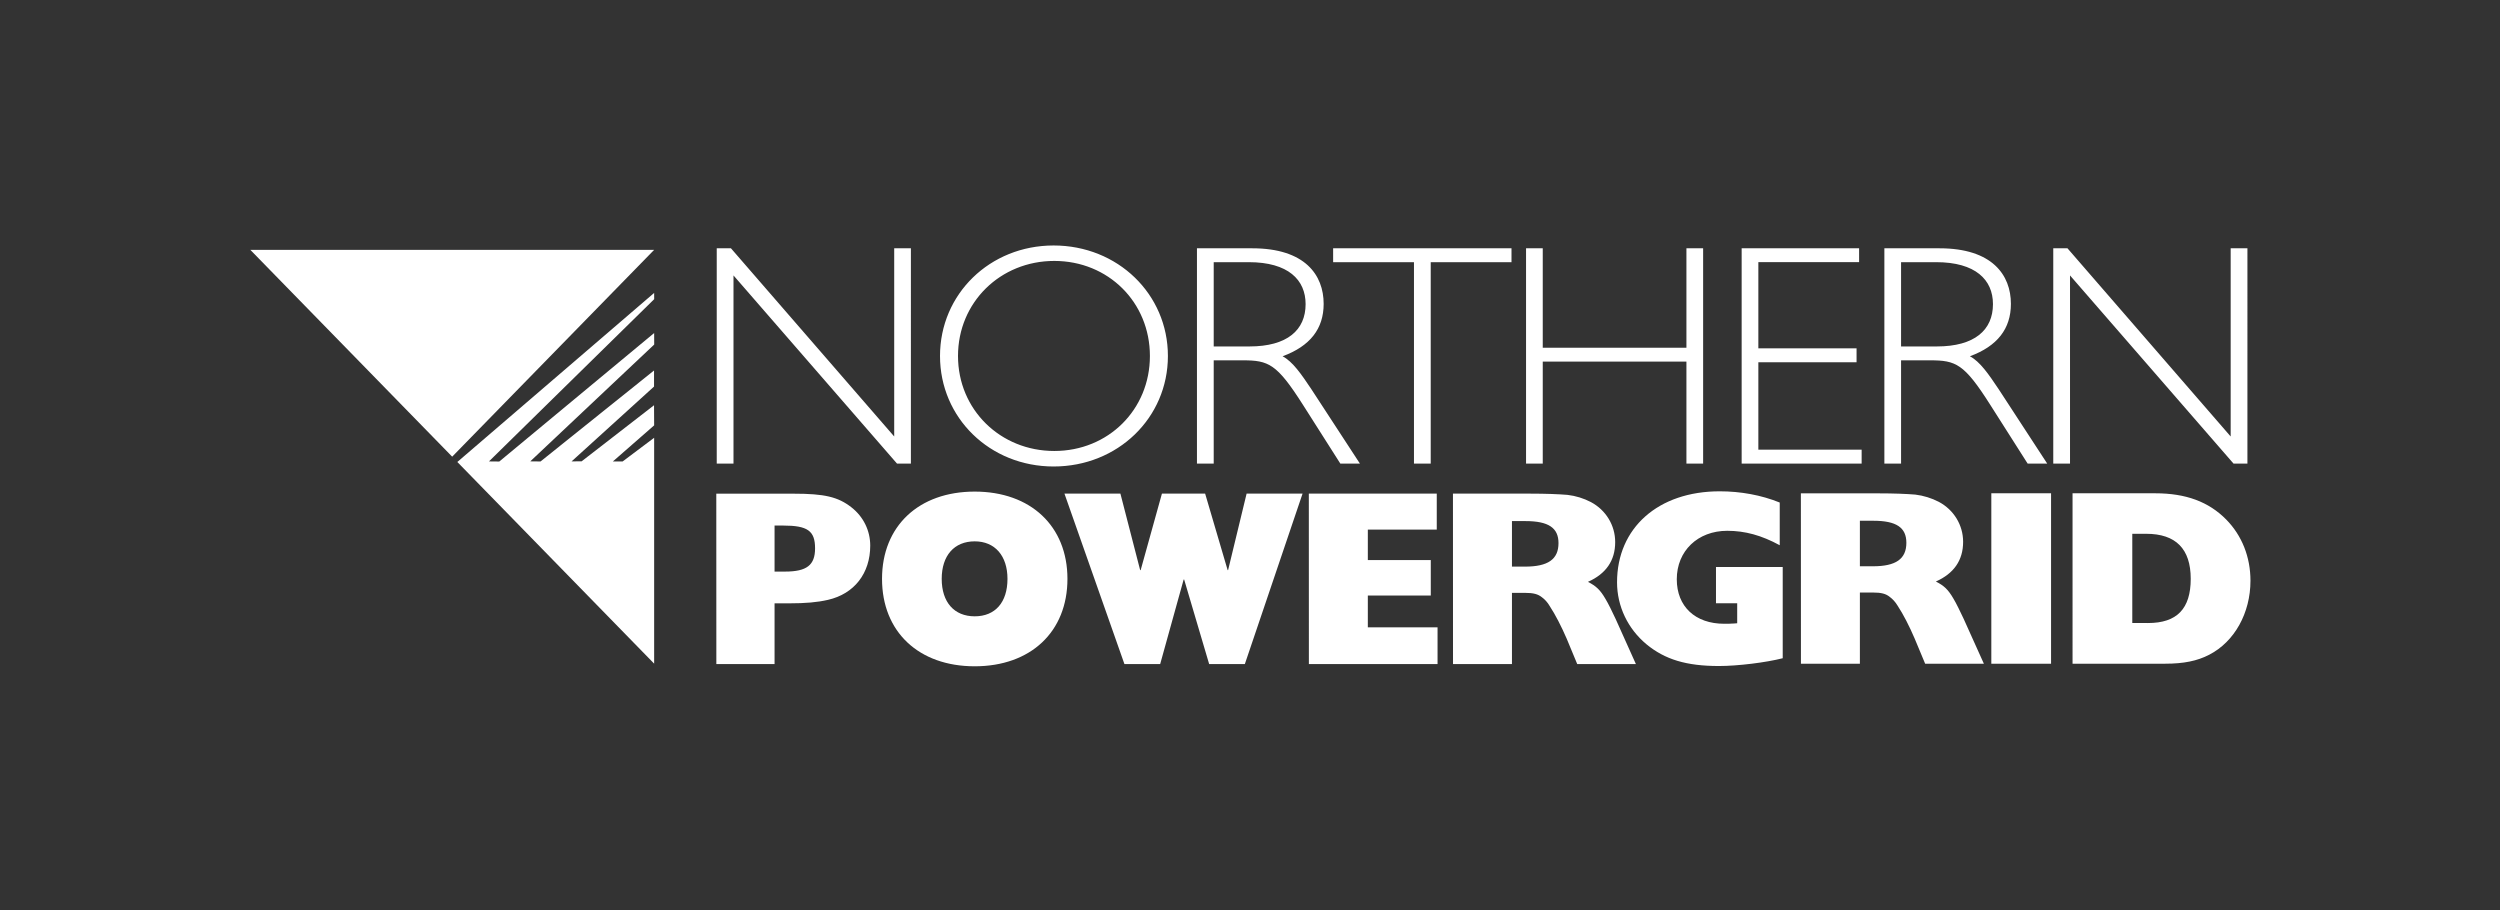<?xml version="1.0" encoding="UTF-8"?>
<svg enable-background="new 0 0 181.3 182" version="1.1" viewBox="0 0 250 91" xml:space="preserve" xmlns="http://www.w3.org/2000/svg" xmlns:cc="http://creativecommons.org/ns#" xmlns:dc="http://purl.org/dc/elements/1.1/" xmlns:rdf="http://www.w3.org/1999/02/22-rdf-syntax-ns#"><rect x="0" y="0" width="250" height="91" fill="#333333" stroke="none"/>
<g transform="matrix(5.641 0 0 5.641 -327.72 -840.15)" fill="#fff"><g transform="translate(.132 -.132)" fill="#fff"><path d="m66.815 157.25-0.183-2e-3 2.929-2.876-7.05e-4 -0.111-3.489 2.997 3.489 3.575v-4.004l-0.559 0.42h-0.173l0.732-0.64-0.002-0.357-1.283 0.994-0.179 2e-3 1.462-1.327v-0.285l-2.012 1.613-0.182-2e-3 2.197-2.071-0.001-0.204zm-0.835-0.086 3.58-3.666h-7.158z"/><path d="m89.567 159.12h-1.183v0.643h0.376v0.354l-0.053 4e-3c-0.066 5e-3 -0.124 5e-3 -0.177 5e-3 -0.514 0-0.841-0.306-0.841-0.789 0-0.501 0.371-0.859 0.895-0.859 0.314 0 0.607 0.08 0.93 0.256v-0.757c-0.328-0.133-0.696-0.199-1.064-0.199-1.089 0-1.82 0.647-1.82 1.613 0 0.425 0.191 0.824 0.522 1.099 0.328 0.27 0.708 0.385 1.285 0.385 0.333 0 0.833-0.062 1.13-0.138zm0.323 1.714h1.045v-1.262h0.226c0.156 0 0.235 0.022 0.305 0.079 0.049 0.036 0.098 0.088 0.138 0.155 0.102 0.155 0.208 0.363 0.301 0.58l0.187 0.448h1.041l-0.359-0.797c-0.058-0.124-0.133-0.279-0.182-0.359-0.093-0.159-0.163-0.226-0.31-0.301 0.319-0.142 0.483-0.376 0.483-0.704 0-0.297-0.165-0.567-0.43-0.708-0.129-0.067-0.271-0.111-0.417-0.129-0.16-0.013-0.381-0.022-0.66-0.022h-1.369zm1.045-1.727v-0.807h0.239c0.407 0 0.585 0.12 0.585 0.39 0 0.288-0.186 0.417-0.593 0.417zm2.33 1.727h1.059v-3.021h-1.059zm1.44 0h1.643c0.324 0 0.567-0.048 0.78-0.159 0.447-0.23 0.731-0.739 0.731-1.312 0-0.421-0.151-0.801-0.43-1.085-0.31-0.314-0.713-0.465-1.258-0.465h-1.466zm1.059-0.722v-1.581h0.248c0.522 0 0.788 0.266 0.788 0.798 0 0.531-0.244 0.784-0.757 0.784z"/><path d="m70.663 160.84h1.032v-1.076h0.256c0.293 0 0.501-0.018 0.691-0.062 0.465-0.106 0.749-0.469 0.749-0.961 0-0.266-0.12-0.514-0.337-0.682-0.235-0.182-0.474-0.239-1.019-0.239h-1.373zm1.032-1.639v-0.816h0.151c0.435 0 0.567 0.093 0.567 0.404 0 0.297-0.146 0.412-0.532 0.412zm3.548-1.418c-0.992 0-1.643 0.612-1.643 1.547 0 0.939 0.651 1.55 1.643 1.55 0.992 0 1.644-0.611 1.644-1.55 0-0.935-0.652-1.547-1.644-1.547m0 0.882c0.359 0 0.581 0.257 0.581 0.665 0 0.416-0.217 0.664-0.581 0.664-0.363 0-0.585-0.249-0.585-0.664 0-0.413 0.222-0.665 0.585-0.665m2.654 2.175h0.634l0.416-1.498h0.009l0.443 1.498h0.633l1.023-3.021h-0.992l-0.328 1.356h-0.008l-0.399-1.356h-0.766l-0.377 1.356h-0.009l-0.35-1.356h-0.992zm3.27 0h2.281v-0.651h-1.236v-0.563h1.116v-0.629h-1.116v-0.54h1.222v-0.638h-2.268zm2.555 0h1.045v-1.262h0.226c0.155 0 0.235 0.022 0.306 0.079 0.049 0.035 0.098 0.088 0.137 0.155 0.102 0.155 0.208 0.363 0.302 0.58l0.186 0.448h1.04l-0.358-0.797c-0.058-0.125-0.133-0.279-0.182-0.359-0.093-0.159-0.164-0.226-0.31-0.301 0.319-0.142 0.483-0.376 0.483-0.705 0-0.297-0.164-0.567-0.43-0.709-0.128-0.067-0.27-0.111-0.416-0.128-0.16-0.013-0.382-0.022-0.661-0.022h-1.369zm1.045-1.727v-0.807h0.24c0.408 0 0.585 0.12 0.585 0.39 0 0.288-0.186 0.417-0.594 0.417z"/><path d="m74.112 153.47h-0.296v3.336l-2.894-3.336h-0.252v3.817h0.297v-3.336l2.899 3.336h0.246zm4.556 1.909c0-1.097-0.89-1.959-2.026-1.959-1.13 0-2.014 0.861-2.014 1.959 0 1.097 0.884 1.959 2.014 1.959 1.136 0 2.026-0.861 2.026-1.959m-0.319 0c0 0.951-0.738 1.684-1.695 1.684s-1.707-0.733-1.707-1.684 0.75-1.685 1.707-1.685 1.695 0.733 1.695 1.685m0.834-1.909v3.817h0.297v-1.831h0.515c0.459 0 0.604 0.062 1.064 0.784l0.666 1.047h0.347l-0.862-1.321c-0.179-0.268-0.33-0.487-0.509-0.582 0.487-0.179 0.728-0.487 0.728-0.929 0-0.51-0.33-0.985-1.265-0.985zm0.297 0.246h0.621c0.7 0 1.008 0.313 1.008 0.744 0 0.459-0.325 0.75-0.996 0.75h-0.633zm5.279-0.246h-3.162v0.246h1.433v3.571h0.297v-3.571h1.432zm3.397 0h-0.296v1.763h-2.547v-1.763h-0.296v3.817h0.296v-1.808h2.547v1.808h0.296zm2.765 0h-2.082v3.817h2.127v-0.247h-1.831v-1.55h1.741v-0.247h-1.741v-1.528h1.786zm0.448 0v3.817h0.296v-1.831h0.515c0.459 0 0.604 0.062 1.063 0.784l0.666 1.047h0.347l-0.862-1.321c-0.179-0.268-0.33-0.487-0.509-0.582 0.486-0.179 0.727-0.487 0.727-0.929 0-0.51-0.33-0.985-1.265-0.985zm0.296 0.246h0.621c0.7 0 1.008 0.313 1.008 0.744 0 0.459-0.325 0.75-0.996 0.75h-0.633zm6.14-0.246h-0.297v3.336l-2.893-3.336h-0.252v3.817h0.297v-3.336l2.899 3.336h0.246z"/></g></g></svg>
